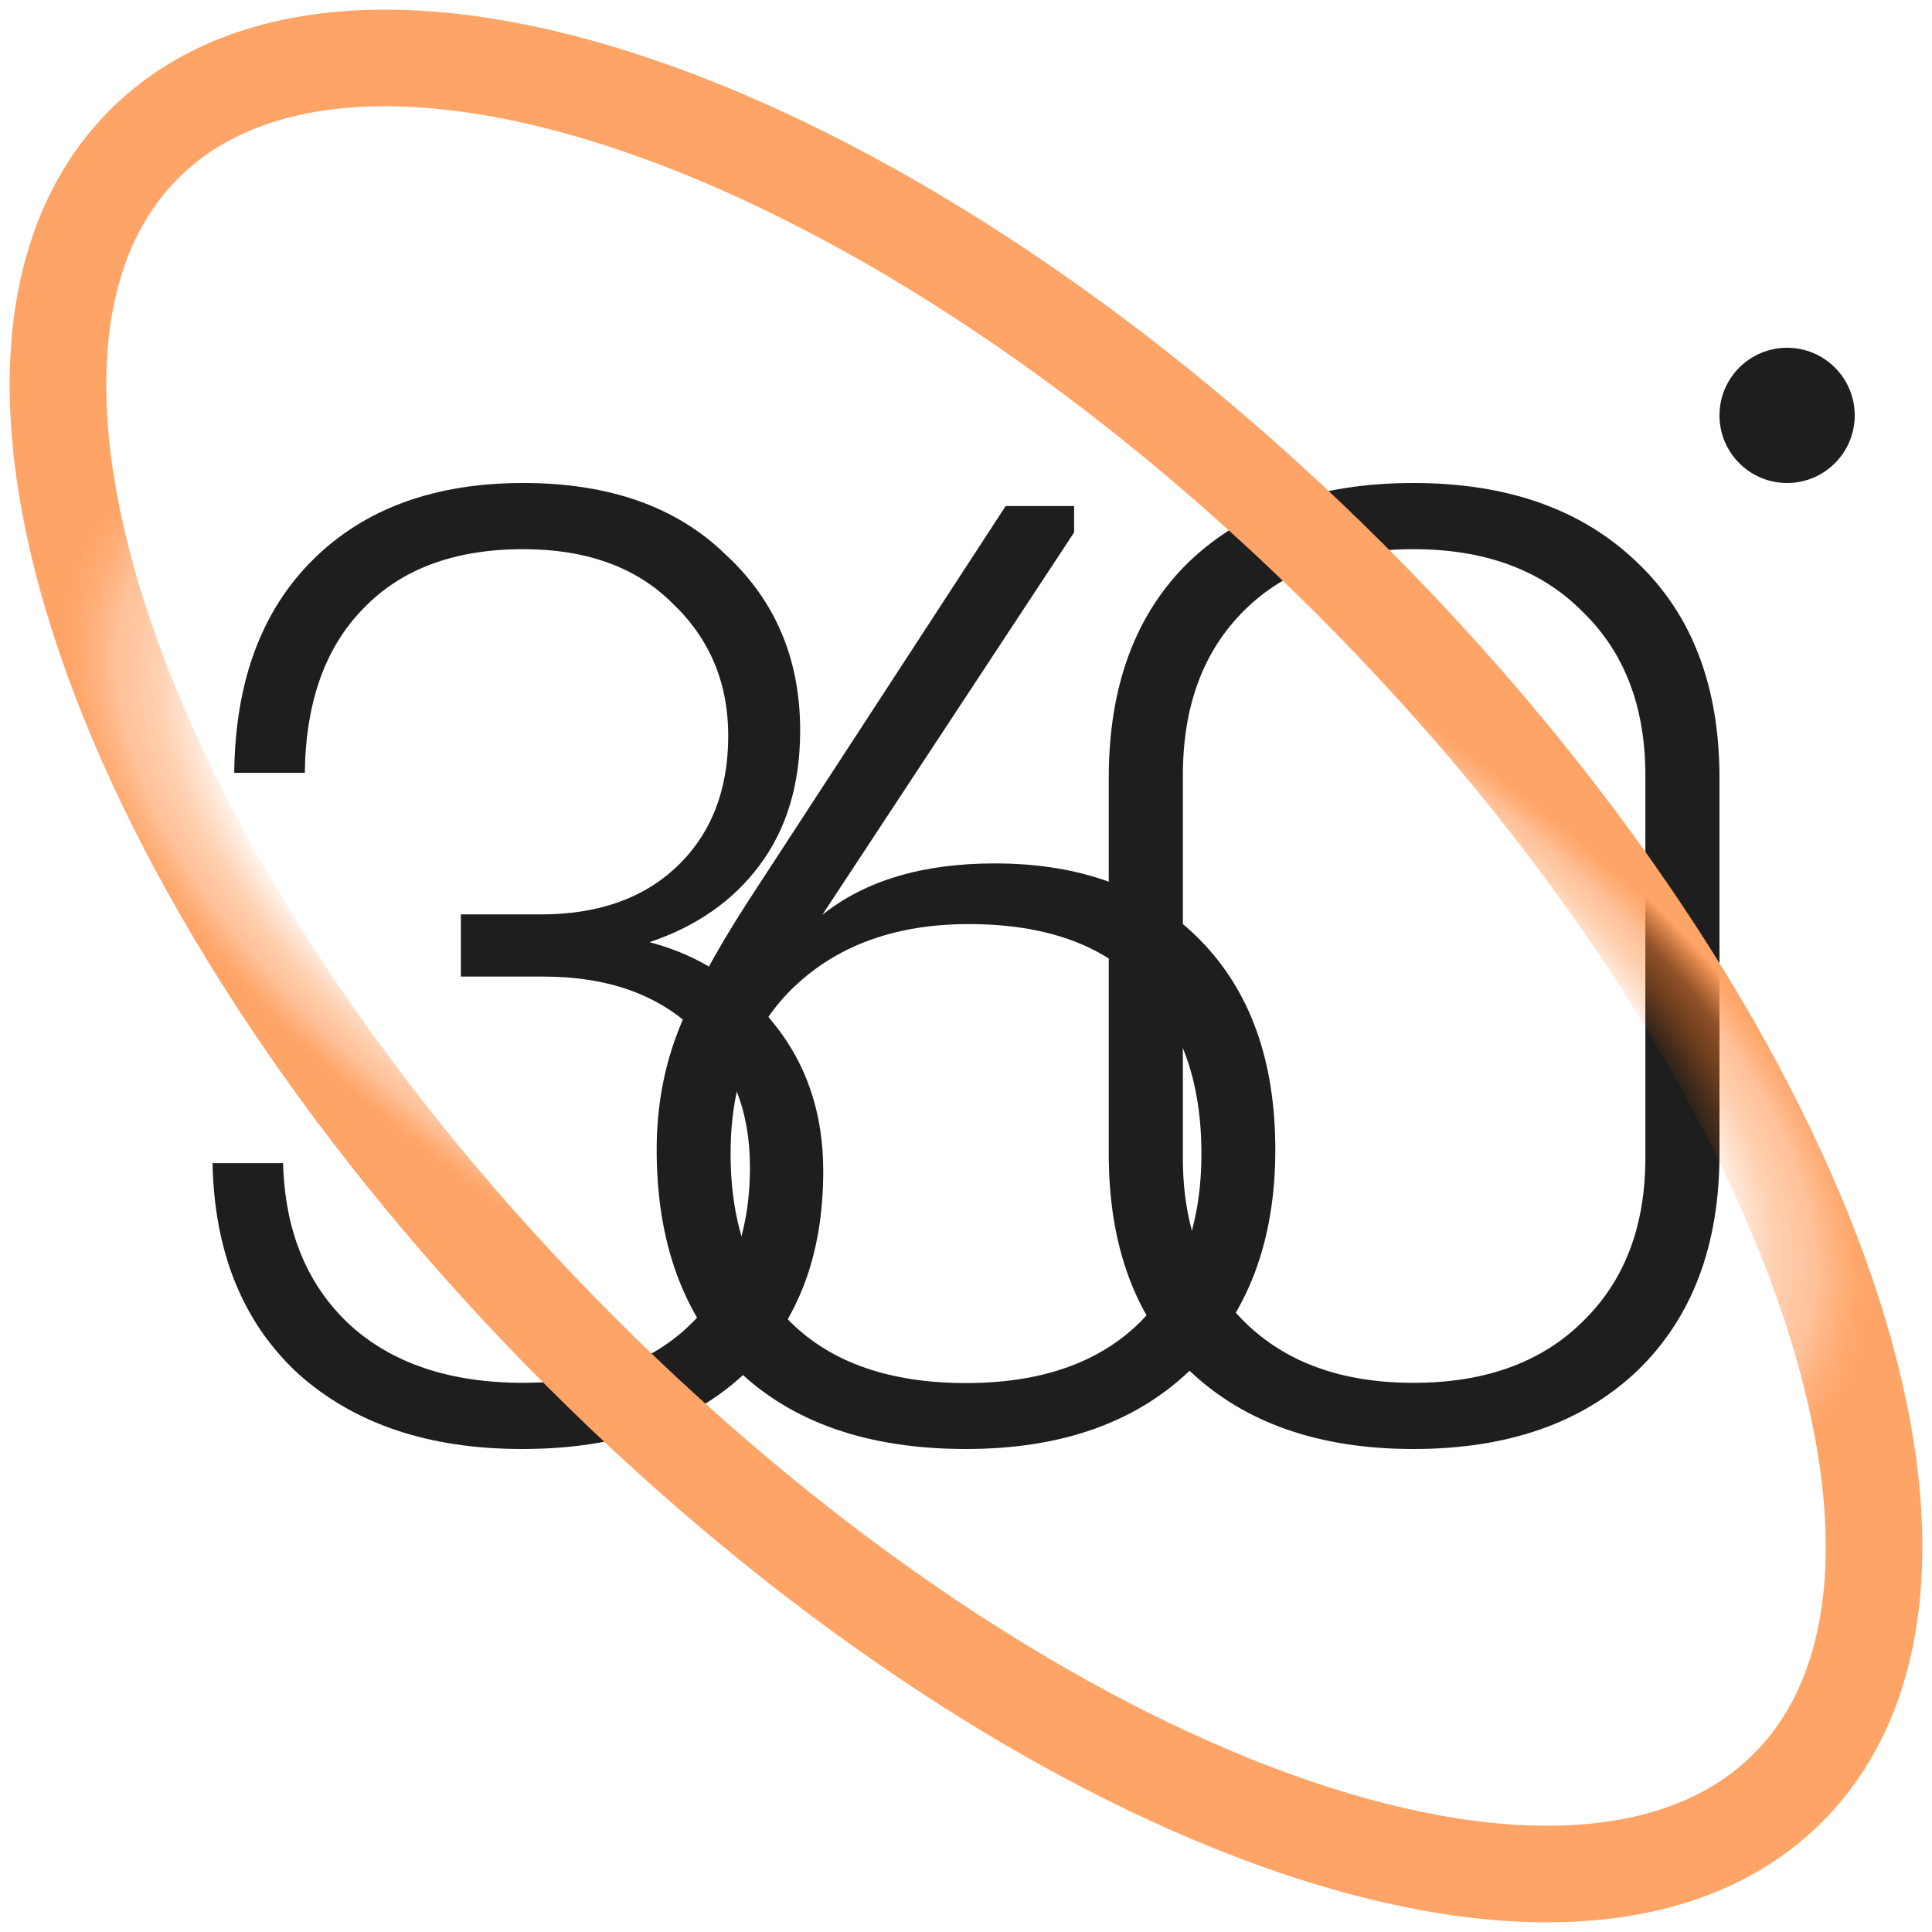 <svg width="100" height="100" viewBox="0 0 100 100" fill="none" xmlns="http://www.w3.org/2000/svg">
<g id="Logo" clip-path="url(#clip0_402_81)">
<circle id="Ellipse 5" cx="92.5" cy="21.5" r="3.5" fill="#1E1E1E"/>
<g id="Vector">
<path d="M85.164 59.931V40.137C85.164 36.575 84.075 33.744 81.897 31.644C79.766 29.498 76.853 28.425 73.159 28.425C69.465 28.425 66.553 29.475 64.422 31.575C62.291 33.676 61.225 36.53 61.225 40.137V59.931C61.225 63.493 62.291 66.324 64.422 68.425C66.553 70.525 69.465 71.575 73.159 71.575C76.853 71.575 79.766 70.525 81.897 68.425C84.075 66.324 85.164 63.493 85.164 59.931ZM57.389 59.726V40.274C57.389 35.48 58.786 31.735 61.581 29.041C64.422 26.347 68.281 25 73.159 25C78.037 25 81.897 26.37 84.738 29.11C87.579 31.804 89 35.525 89 40.274V59.726C89 64.475 87.579 68.219 84.738 70.959C81.897 73.653 78.037 75 73.159 75C68.281 75 64.422 73.653 61.581 70.959C58.786 68.265 57.389 64.52 57.389 59.726Z" fill="#1E1E1E"/>
<path d="M50 75C44.947 75 41.003 73.635 38.169 70.904C35.383 68.128 33.989 64.328 33.989 59.504C33.989 57.365 34.344 55.362 35.052 53.496C35.761 51.631 36.965 49.378 38.665 46.738L52.054 26.191H55.597V27.556L42.562 47.353C44.781 45.578 47.757 44.69 51.488 44.69C55.974 44.69 59.517 46.01 62.114 48.65C64.712 51.289 66.01 54.907 66.01 59.504C66.01 64.282 64.57 68.06 61.689 70.836C58.855 73.612 54.959 75 50 75ZM50 71.587C53.873 71.587 56.872 70.54 58.997 68.447C61.122 66.308 62.185 63.395 62.185 59.709C62.185 55.977 61.146 53.064 59.068 50.971C57.037 48.877 54.062 47.831 50.142 47.831C46.411 47.831 43.412 48.9 41.145 51.039C38.925 53.132 37.815 56.022 37.815 59.709C37.815 63.395 38.854 66.308 40.932 68.447C43.057 70.54 46.08 71.587 50 71.587Z" fill="#1E1E1E"/>
<path d="M27.016 75C22.192 75 18.329 73.699 15.425 71.096C12.569 68.448 11.094 64.817 11 60.206H14.653C14.746 63.721 15.894 66.507 18.095 68.562C20.296 70.571 23.293 71.575 27.086 71.575C30.739 71.575 33.596 70.594 35.656 68.63C37.764 66.621 38.817 63.881 38.817 60.411C38.817 57.443 37.857 55.069 35.937 53.288C34.017 51.461 31.418 50.548 28.14 50.548H23.855V47.329H27.999C30.95 47.329 33.291 46.507 35.024 44.863C36.804 43.173 37.693 40.913 37.693 38.082C37.693 35.343 36.733 33.059 34.813 31.233C32.94 29.361 30.364 28.425 27.086 28.425C23.527 28.425 20.764 29.452 18.797 31.507C16.83 33.516 15.823 36.347 15.777 40H12.124C12.171 35.297 13.529 31.621 16.198 28.973C18.867 26.324 22.497 25 27.086 25C31.535 25 35.024 26.233 37.553 28.699C40.129 31.073 41.416 34.11 41.416 37.808C41.416 40.594 40.714 42.922 39.309 44.794C37.951 46.621 36.054 47.945 33.619 48.767C36.242 49.452 38.396 50.868 40.082 53.014C41.768 55.114 42.611 57.648 42.611 60.616C42.611 65.091 41.229 68.607 38.466 71.164C35.703 73.722 31.886 75 27.016 75Z" fill="#1E1E1E"/>
</g>
<path id="Ellipse 4" d="M69.955 30.045C46.461 6.55 18.48 -3.562 7.459 7.459C-3.562 18.48 6.55 46.461 30.045 69.955C53.539 93.45 81.52 103.562 92.541 92.541C103.562 81.52 93.45 53.539 69.955 30.045Z" stroke="url(#paint0_angular_402_81)" stroke-width="5"/>
</g>
<defs>
<radialGradient id="paint0_angular_402_81" cx="0" cy="0" r="1" gradientUnits="userSpaceOnUse" gradientTransform="translate(50 50) rotate(-64.832) scale(25.496 56.671)">
<stop offset="0.326" stop-color="#FF6600" stop-opacity="0.19"/>
<stop offset="0.372" stop-color="#FF6600" stop-opacity="0"/>
<stop offset="0.694" stop-color="#FF6600" stop-opacity="0"/>
<stop offset="0.75" stop-color="#FF6600" stop-opacity="0.04"/>
<stop offset="0.799" stop-color="#FF771D" stop-opacity="0.326"/>
<stop offset="0.845" stop-color="#FF8433" stop-opacity="0.51"/>
<stop offset="0.898" stop-color="#FFA467"/>
<stop offset="0.987" stop-color="#FFA467"/>
</radialGradient>
<clipPath id="clip0_402_81">
<rect width="100" height="100" fill="white"/>
</clipPath>
</defs>
</svg>
